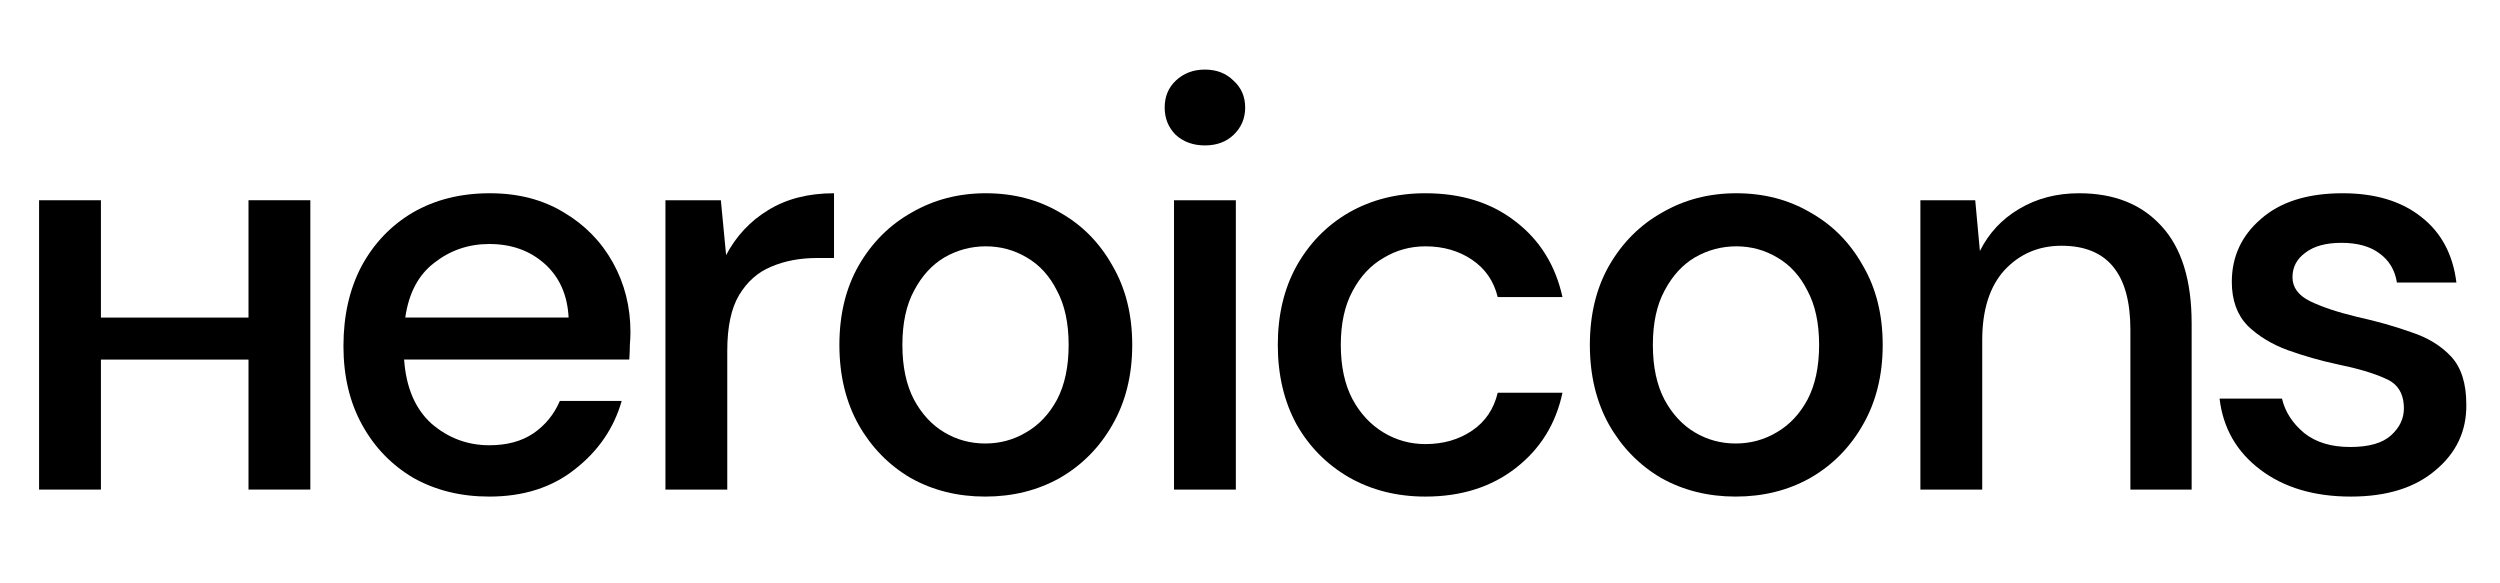 <svg fill="currentColor" viewBox="0 0 240 56" xmlns="http://www.w3.org/2000/svg" class="h-14 text-purple-50">
    <path fill-rule="evenodd" clip-rule="evenodd" d="M23.856 19.222V30.488H9.688V19.224H3.752V30.488V34.52V47H9.688V34.52H23.856V46.998H29.792V34.52V30.488V19.222H23.856Z"></path>
    <path d="M46.971 47.672C44.245 47.672 41.819 47.075 39.691 45.88C37.6 44.648 35.957 42.95 34.763 40.784C33.568 38.619 32.971 36.099 32.971 33.224C32.971 30.312 33.549 27.755 34.707 25.552C35.901 23.349 37.544 21.632 39.635 20.4C41.763 19.168 44.227 18.552 47.027 18.552C49.752 18.552 52.123 19.168 54.139 20.4C56.155 21.595 57.723 23.2 58.843 25.216C59.963 27.232 60.523 29.453 60.523 31.88C60.523 32.254 60.504 32.664 60.467 33.112C60.467 33.523 60.448 33.989 60.411 34.512H38.795C38.981 37.2 39.859 39.254 41.427 40.672C43.032 42.053 44.88 42.744 46.971 42.744C48.651 42.744 50.051 42.371 51.171 41.624C52.328 40.84 53.187 39.795 53.747 38.488H59.683C58.936 41.102 57.443 43.285 55.203 45.04C53 46.795 50.256 47.672 46.971 47.672ZM46.971 23.424C44.992 23.424 43.237 24.021 41.707 25.216C40.176 26.373 39.243 28.128 38.907 30.48H54.587C54.475 28.315 53.709 26.598 52.291 25.328C50.872 24.059 49.099 23.424 46.971 23.424Z"></path>
    <path d="M63.882 47V19.224H69.202L69.706 24.488C70.676 22.659 72.02 21.221 73.738 20.176C75.492 19.093 77.602 18.552 80.066 18.552V24.768H78.442C76.799 24.768 75.324 25.048 74.018 25.608C72.748 26.131 71.722 27.046 70.938 28.352C70.191 29.622 69.818 31.395 69.818 33.672V47H63.882Z"></path>
    <path d="M94.582 47.672C91.931 47.672 89.541 47.075 87.413 45.88C85.323 44.648 83.662 42.95 82.43 40.784C81.198 38.581 80.582 36.024 80.582 33.112C80.582 30.2 81.198 27.662 82.43 25.496C83.699 23.294 85.397 21.595 87.525 20.4C89.653 19.168 92.024 18.552 94.638 18.552C97.288 18.552 99.659 19.168 101.75 20.4C103.878 21.595 105.558 23.294 106.79 25.496C108.059 27.662 108.694 30.2 108.694 33.112C108.694 36.024 108.059 38.581 106.79 40.784C105.558 42.95 103.878 44.648 101.75 45.88C99.621 47.075 97.232 47.672 94.582 47.672ZM94.582 42.576C96 42.576 97.307 42.221 98.501 41.512C99.734 40.803 100.723 39.758 101.47 38.376C102.216 36.958 102.59 35.203 102.59 33.112C102.59 31.021 102.216 29.285 101.47 27.904C100.76 26.485 99.79 25.422 98.558 24.712C97.363 24.003 96.056 23.648 94.638 23.648C93.219 23.648 91.894 24.003 90.662 24.712C89.467 25.422 88.496 26.485 87.749 27.904C87.003 29.285 86.629 31.021 86.629 33.112C86.629 35.203 87.003 36.958 87.749 38.376C88.496 39.758 89.467 40.803 90.662 41.512C91.856 42.221 93.163 42.576 94.582 42.576Z"></path>
    <path d="M115.673 13.96C114.553 13.96 113.62 13.624 112.873 12.952C112.164 12.243 111.809 11.366 111.809 10.32C111.809 9.275 112.164 8.416 112.873 7.744C113.62 7.035 114.553 6.68 115.673 6.68C116.793 6.68 117.708 7.035 118.417 7.744C119.164 8.416 119.537 9.275 119.537 10.32C119.537 11.366 119.164 12.243 118.417 12.952C117.708 13.624 116.793 13.96 115.673 13.96ZM112.705 47V19.224H118.641V47H112.705Z"></path>
    <path d="M136.837 47.672C134.112 47.672 131.666 47.056 129.501 45.824C127.373 44.592 125.693 42.894 124.461 40.728C123.266 38.526 122.669 35.987 122.669 33.112C122.669 30.238 123.266 27.718 124.461 25.552C125.693 23.349 127.373 21.632 129.501 20.4C131.666 19.168 134.112 18.552 136.837 18.552C140.272 18.552 143.146 19.448 145.461 21.24C147.813 23.032 149.325 25.459 149.997 28.52H143.781C143.408 26.989 142.586 25.795 141.317 24.936C140.048 24.078 138.554 23.648 136.837 23.648C135.381 23.648 134.037 24.021 132.805 24.768C131.573 25.477 130.584 26.541 129.837 27.96C129.09 29.341 128.717 31.059 128.717 33.112C128.717 35.166 129.09 36.901 129.837 38.32C130.584 39.702 131.573 40.766 132.805 41.512C134.037 42.259 135.381 42.632 136.837 42.632C138.554 42.632 140.048 42.203 141.317 41.344C142.586 40.486 143.408 39.272 143.781 37.704H149.997C149.362 40.691 147.869 43.099 145.517 44.928C143.165 46.758 140.272 47.672 136.837 47.672Z"></path>
    <path d="M166.627 47.672C163.976 47.672 161.587 47.075 159.459 45.88C157.368 44.648 155.707 42.95 154.475 40.784C153.243 38.581 152.627 36.024 152.627 33.112C152.627 30.2 153.243 27.662 154.475 25.496C155.744 23.294 157.443 21.595 159.571 20.4C161.699 19.168 164.069 18.552 166.683 18.552C169.333 18.552 171.704 19.168 173.795 20.4C175.923 21.595 177.603 23.294 178.835 25.496C180.104 27.662 180.739 30.2 180.739 33.112C180.739 36.024 180.104 38.581 178.835 40.784C177.603 42.95 175.923 44.648 173.795 45.88C171.667 47.075 169.277 47.672 166.627 47.672ZM166.627 42.576C168.045 42.576 169.352 42.221 170.547 41.512C171.779 40.803 172.768 39.758 173.515 38.376C174.261 36.958 174.635 35.203 174.635 33.112C174.635 31.021 174.261 29.285 173.515 27.904C172.805 26.485 171.835 25.422 170.603 24.712C169.408 24.003 168.101 23.648 166.683 23.648C165.264 23.648 163.939 24.003 162.707 24.712C161.512 25.422 160.541 26.485 159.795 27.904C159.048 29.285 158.675 31.021 158.675 33.112C158.675 35.203 159.048 36.958 159.795 38.376C160.541 39.758 161.512 40.803 162.707 41.512C163.901 42.221 165.208 42.576 166.627 42.576Z"></path>
    <path d="M184.358 47V19.224H189.622L190.07 24.096C190.929 22.379 192.18 21.035 193.822 20.064C195.502 19.056 197.425 18.552 199.59 18.552C202.95 18.552 205.582 19.598 207.486 21.688C209.428 23.779 210.398 26.896 210.398 31.04V47H204.518V31.656C204.518 26.28 202.316 23.592 197.91 23.592C195.708 23.592 193.878 24.376 192.422 25.944C191.004 27.512 190.294 29.752 190.294 32.664V47H184.358Z"></path>
    <path d="M225.678 47.672C222.168 47.672 219.275 46.813 216.998 45.096C214.72 43.379 213.414 41.102 213.078 38.264H219.07C219.368 39.533 220.078 40.635 221.198 41.568C222.318 42.464 223.792 42.912 225.622 42.912C227.414 42.912 228.72 42.539 229.542 41.792C230.363 41.045 230.774 40.187 230.774 39.216C230.774 37.797 230.195 36.846 229.038 36.36C227.918 35.837 226.35 35.371 224.334 34.96C222.766 34.624 221.198 34.176 219.63 33.616C218.099 33.056 216.811 32.272 215.766 31.264C214.758 30.219 214.254 28.819 214.254 27.064C214.254 24.637 215.187 22.622 217.054 21.016C218.92 19.373 221.534 18.552 224.894 18.552C227.992 18.552 230.494 19.299 232.398 20.792C234.339 22.285 235.478 24.395 235.814 27.12H230.102C229.915 25.925 229.355 24.992 228.422 24.32C227.526 23.648 226.312 23.312 224.782 23.312C223.288 23.312 222.131 23.63 221.31 24.264C220.488 24.861 220.078 25.645 220.078 26.616C220.078 27.587 220.638 28.352 221.758 28.912C222.915 29.472 224.427 29.976 226.294 30.424C228.16 30.835 229.878 31.32 231.446 31.88C233.051 32.403 234.339 33.187 235.31 34.232C236.28 35.278 236.766 36.808 236.766 38.824C236.803 41.363 235.814 43.472 233.798 45.152C231.819 46.832 229.112 47.672 225.678 47.672Z"></path>
</svg>